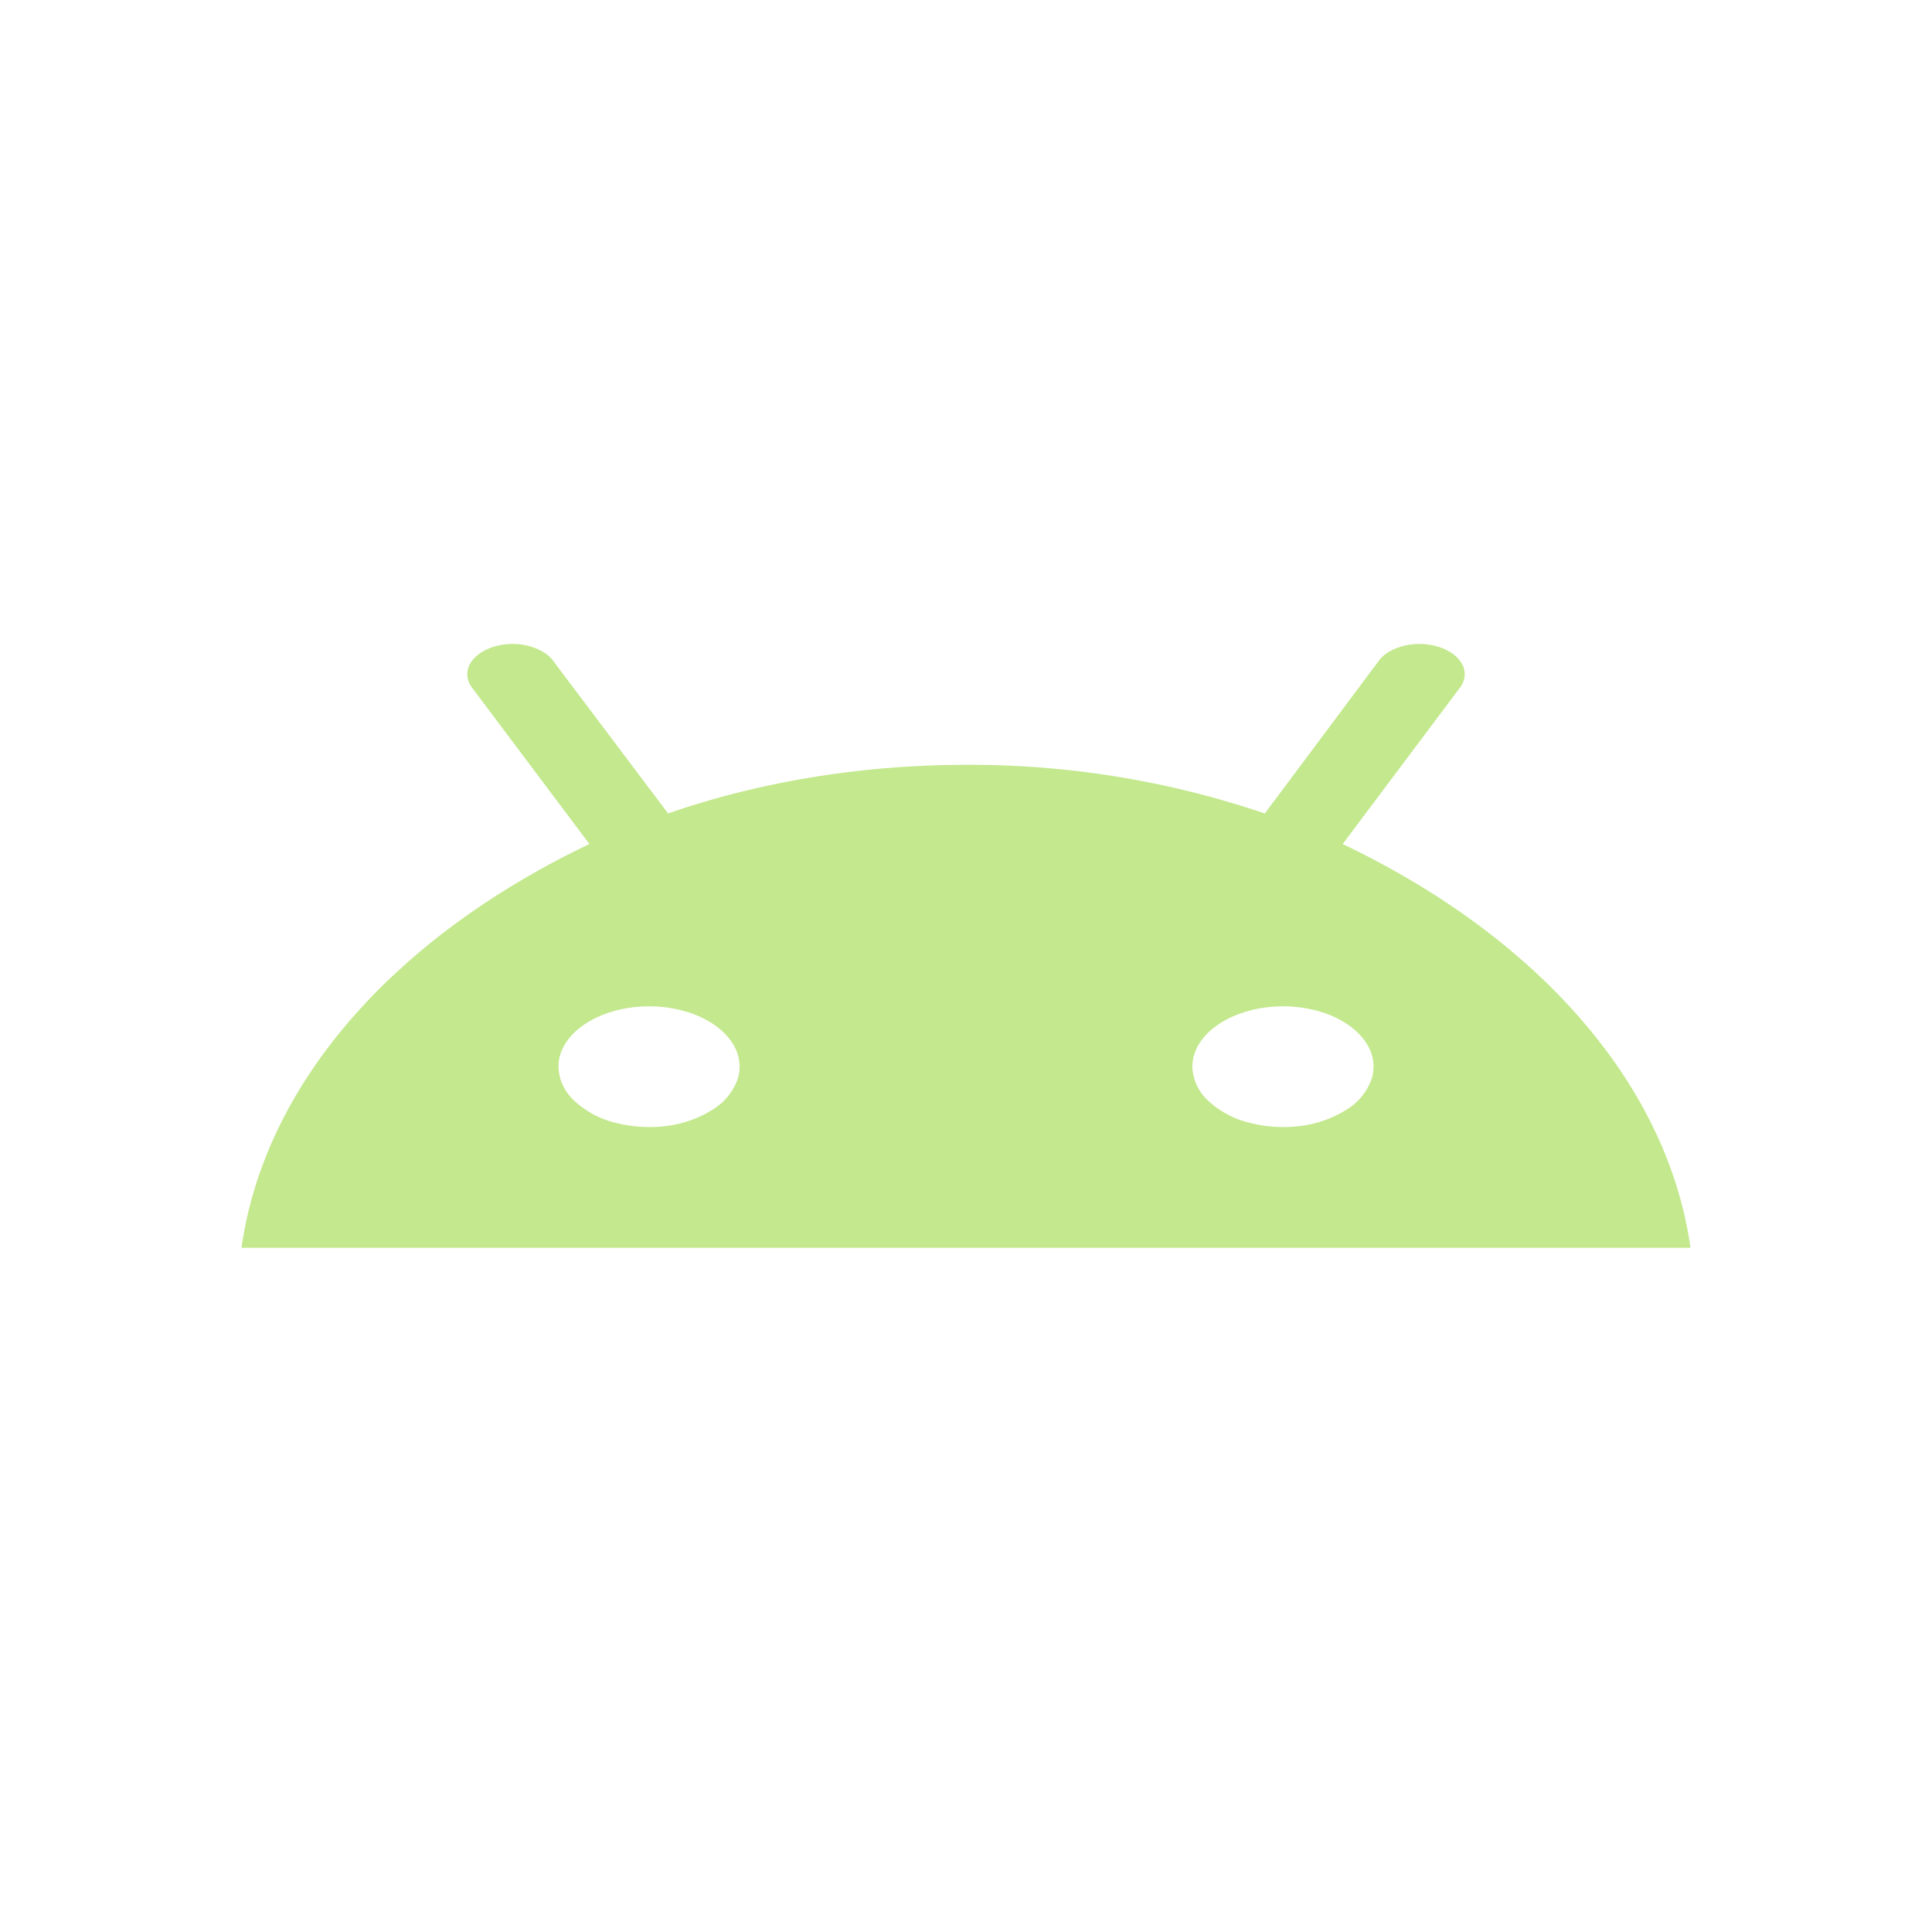<svg xmlns="http://www.w3.org/2000/svg" width="24" height="24" fill="none"><path fill="#C3E88D" d="M3 15.501h18c-.14-.993-.598-1.955-1.344-2.82-.745-.866-1.76-1.615-2.977-2.196l1.449-1.932a.3.3 0 0 0 .065-.143.26.26 0 0 0-.024-.148.4.4 0 0 0-.108-.13.6.6 0 0 0-.177-.092.8.8 0 0 0-.437-.019.7.7 0 0 0-.192.076.4.4 0 0 0-.133.12l-1.41 1.888a11.4 11.4 0 0 0-3.706-.604c-1.29 0-2.562.207-3.707.604L6.878 8.218a.4.4 0 0 0-.132-.12.7.7 0 0 0-.193-.077.8.8 0 0 0-.437.019.6.6 0 0 0-.177.092.4.4 0 0 0-.108.13.26.26 0 0 0-.024.148q.011.076.065.143l1.45 1.932c-1.217.581-2.233 1.33-2.978 2.195-.746.866-1.204 1.828-1.344 2.821m12.938-3c.222 0 .44.044.624.126.185.083.33.2.415.337a.52.52 0 0 1 .064.433.73.73 0 0 1-.308.384 1.4 1.4 0 0 1-.576.206 1.7 1.7 0 0 1-.65-.043 1.15 1.15 0 0 1-.505-.276.6.6 0 0 1-.19-.417c0-.199.119-.39.33-.53s.497-.22.796-.22m-7.876 0c.223 0 .44.044.626.126.185.083.329.2.414.337a.52.52 0 0 1 .064.433.73.73 0 0 1-.308.384 1.4 1.4 0 0 1-.576.206 1.7 1.7 0 0 1-.65-.043 1.15 1.15 0 0 1-.505-.276.6.6 0 0 1-.19-.417c0-.199.119-.39.33-.53s.497-.22.795-.22"/></svg>